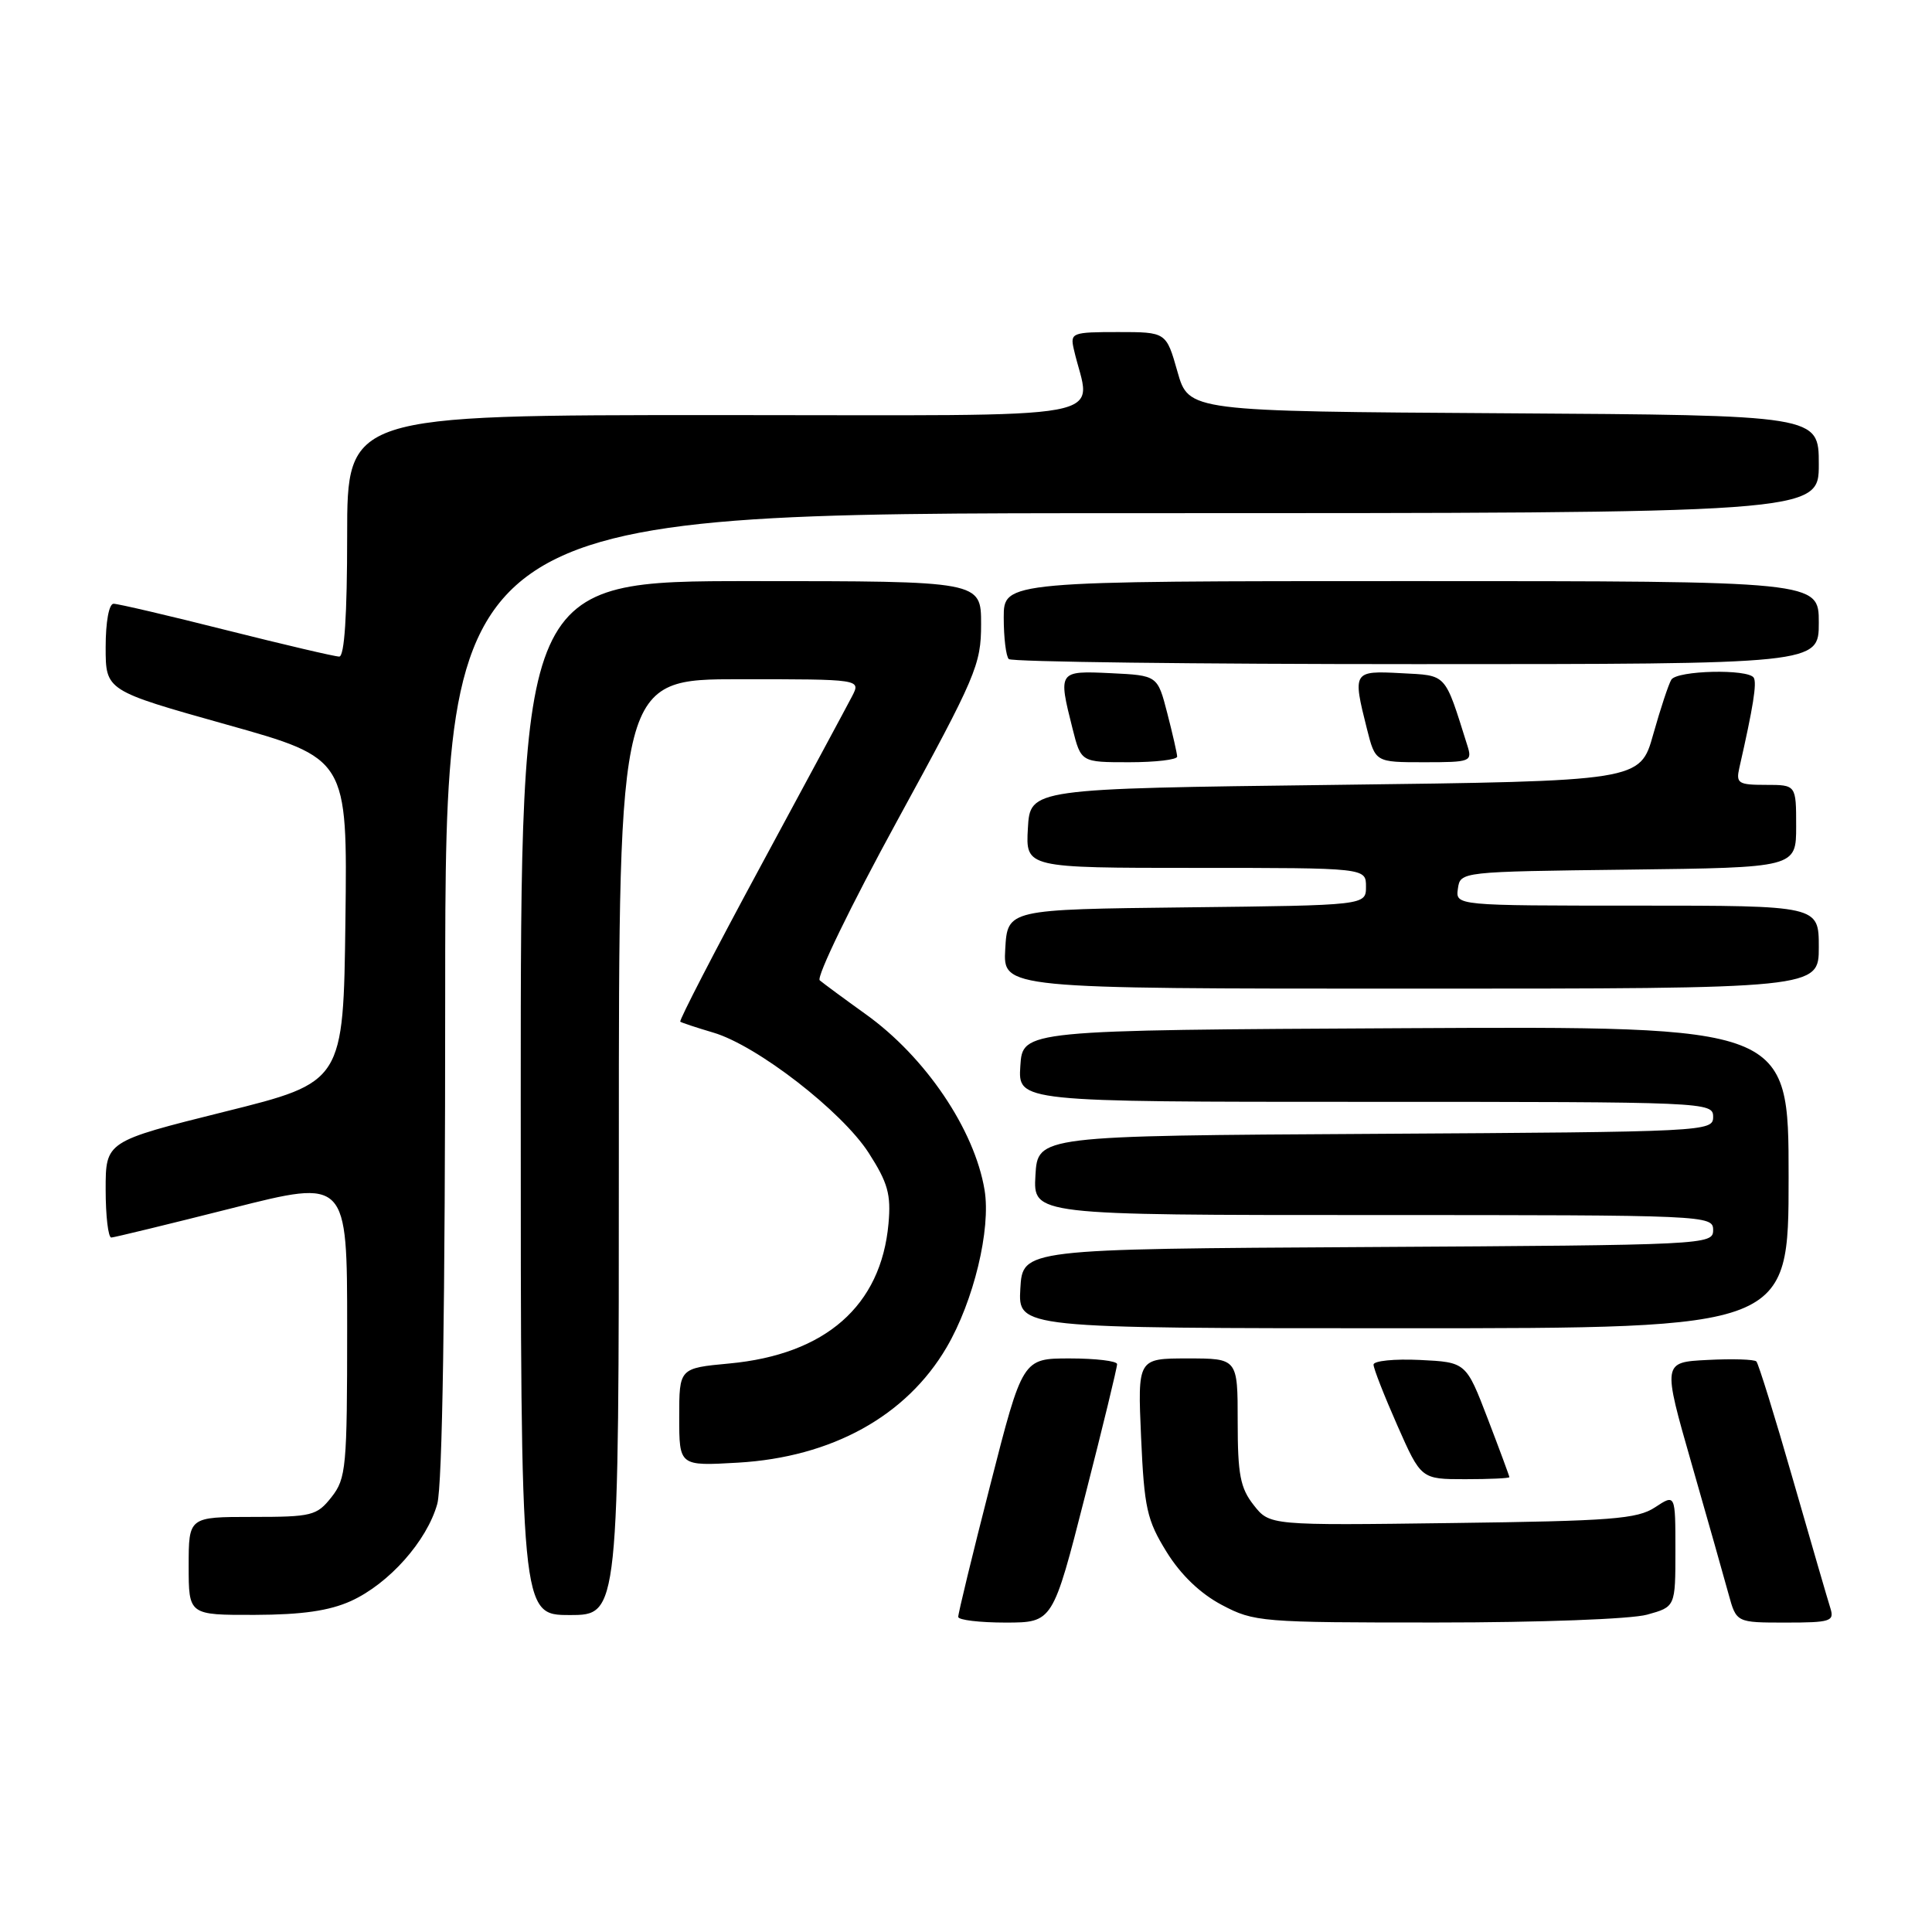 <?xml version="1.0" encoding="UTF-8" standalone="no"?>
<!DOCTYPE svg PUBLIC "-//W3C//DTD SVG 1.1//EN" "http://www.w3.org/Graphics/SVG/1.1/DTD/svg11.dtd" >
<svg xmlns="http://www.w3.org/2000/svg" xmlns:xlink="http://www.w3.org/1999/xlink" version="1.1" viewBox="0 0 256 256">
 <g >
 <path fill="currentColor"
d=" M 143.77 198.25 C 146.13 189.04 148.04 181.16 148.02 180.75 C 148.01 180.34 145.19 180.00 141.75 180.00 C 135.50 180.00 135.50 180.00 131.22 196.75 C 128.86 205.96 126.95 213.84 126.97 214.25 C 126.98 214.66 129.81 215.00 133.25 215.00 C 139.50 214.99 139.50 214.99 143.77 198.25 Z  M 218.25 213.95 C 222.00 212.91 222.00 212.91 222.00 205.43 C 222.00 197.95 222.00 197.95 219.30 199.73 C 216.94 201.28 213.54 201.54 192.42 201.81 C 168.24 202.13 168.24 202.13 166.12 199.43 C 164.34 197.17 164.00 195.38 164.00 188.37 C 164.00 180.00 164.00 180.00 157.37 180.00 C 150.74 180.00 150.74 180.00 151.20 190.46 C 151.62 199.85 151.97 201.42 154.58 205.64 C 156.47 208.69 159.05 211.16 161.91 212.67 C 166.17 214.92 167.11 215.00 190.41 214.99 C 204.02 214.99 216.13 214.54 218.25 213.95 Z  M 242.54 213.11 C 242.21 212.08 239.98 204.40 237.58 196.06 C 235.19 187.72 233.00 180.67 232.73 180.40 C 232.46 180.12 229.55 180.03 226.26 180.20 C 220.29 180.50 220.29 180.50 224.16 194.00 C 226.29 201.43 228.49 209.19 229.05 211.25 C 230.08 215.00 230.08 215.00 236.61 215.00 C 242.55 215.00 243.08 214.83 242.54 213.11 Z  M 46.51 212.14 C 51.55 209.84 56.57 204.19 57.94 199.28 C 58.62 196.82 58.99 173.15 58.99 131.75 C 59.00 68.00 59.00 68.00 150.00 68.00 C 241.00 68.00 241.00 68.00 241.00 61.51 C 241.00 55.02 241.00 55.02 199.26 54.76 C 157.51 54.50 157.51 54.50 156.02 49.25 C 154.53 44.00 154.53 44.00 148.15 44.00 C 142.05 44.00 141.79 44.10 142.28 46.25 C 144.48 55.97 149.69 55.00 95.12 55.00 C 46.00 55.00 46.00 55.00 46.00 71.00 C 46.00 81.52 45.64 87.00 44.95 87.00 C 44.37 87.00 37.64 85.42 30.00 83.50 C 22.36 81.57 15.63 80.00 15.05 80.00 C 14.44 80.00 14.00 82.40 14.00 85.76 C 14.00 91.51 14.00 91.51 30.02 96.01 C 46.04 100.50 46.04 100.50 45.77 121.94 C 45.50 143.39 45.50 143.39 29.75 147.31 C 14.00 151.24 14.00 151.24 14.00 157.62 C 14.00 161.13 14.34 163.99 14.75 163.98 C 15.16 163.96 22.36 162.21 30.75 160.09 C 46.00 156.23 46.00 156.23 46.00 175.98 C 46.00 194.45 45.87 195.90 43.93 198.37 C 41.98 200.84 41.34 201.00 33.43 201.00 C 25.00 201.00 25.00 201.00 25.00 207.50 C 25.00 214.00 25.00 214.00 33.75 213.98 C 40.04 213.96 43.63 213.44 46.51 212.14 Z  M 82.00 152.00 C 82.00 90.00 82.00 90.00 98.04 90.00 C 114.07 90.00 114.07 90.00 112.91 92.25 C 112.27 93.49 106.80 103.64 100.77 114.81 C 94.73 125.98 89.95 135.24 90.14 135.38 C 90.34 135.52 92.30 136.17 94.50 136.82 C 100.28 138.51 111.56 147.25 115.11 152.77 C 117.65 156.73 118.08 158.26 117.73 162.14 C 116.75 173.02 109.40 179.48 96.63 180.67 C 90.00 181.29 90.00 181.29 90.00 187.77 C 90.00 194.26 90.00 194.26 97.77 193.81 C 110.22 193.09 120.09 187.64 125.42 178.55 C 129.02 172.41 131.32 162.87 130.46 157.68 C 129.13 149.67 122.62 140.04 114.70 134.38 C 111.84 132.33 109.11 130.31 108.62 129.90 C 108.14 129.48 112.75 119.98 118.87 108.78 C 129.36 89.58 130.00 88.08 130.00 82.70 C 130.00 77.00 130.00 77.00 99.50 77.00 C 69.00 77.00 69.00 77.00 69.00 145.50 C 69.00 214.00 69.00 214.00 75.50 214.00 C 82.00 214.00 82.00 214.00 82.00 152.00 Z  M 200.00 195.73 C 200.00 195.59 198.71 192.10 197.13 187.98 C 194.26 180.50 194.26 180.50 188.13 180.20 C 184.76 180.04 182.00 180.32 182.00 180.82 C 182.00 181.33 183.42 184.95 185.15 188.87 C 188.30 196.00 188.30 196.00 194.15 196.00 C 197.37 196.00 200.00 195.88 200.00 195.73 Z  M 237.00 155.99 C 237.00 135.98 237.00 135.98 186.25 136.24 C 135.50 136.50 135.50 136.50 135.20 141.25 C 134.89 146.00 134.89 146.00 180.95 146.00 C 226.25 146.00 227.00 146.03 227.00 147.99 C 227.00 149.94 226.17 149.98 182.25 150.24 C 137.50 150.50 137.50 150.50 137.20 155.75 C 136.90 161.00 136.90 161.00 181.95 161.00 C 226.26 161.00 227.00 161.03 227.00 162.99 C 227.00 164.94 226.17 164.98 181.25 165.24 C 135.50 165.50 135.50 165.50 135.20 170.75 C 134.90 176.00 134.90 176.00 185.95 176.00 C 237.00 176.00 237.00 176.00 237.00 155.99 Z  M 241.00 125.50 C 241.00 120.00 241.00 120.00 216.93 120.00 C 192.86 120.00 192.86 120.00 193.18 117.75 C 193.50 115.50 193.53 115.50 215.75 115.23 C 238.00 114.96 238.00 114.96 238.00 109.48 C 238.00 104.00 238.00 104.00 233.98 104.00 C 230.33 104.00 230.01 103.79 230.47 101.75 C 232.32 93.63 232.81 90.51 232.38 89.80 C 231.64 88.61 222.22 88.83 221.46 90.06 C 221.10 90.64 220.02 93.90 219.06 97.31 C 217.32 103.50 217.32 103.50 176.91 104.00 C 136.50 104.50 136.50 104.50 136.20 109.75 C 135.90 115.00 135.90 115.00 158.45 115.00 C 181.00 115.00 181.00 115.00 181.00 117.48 C 181.00 119.96 181.00 119.96 157.25 120.23 C 133.50 120.50 133.50 120.50 133.20 125.75 C 132.90 131.00 132.90 131.00 186.95 131.00 C 241.00 131.00 241.00 131.00 241.00 125.50 Z  M 155.98 100.25 C 155.97 99.84 155.38 97.25 154.67 94.50 C 153.38 89.50 153.38 89.50 147.19 89.20 C 140.22 88.87 140.19 88.91 142.12 96.56 C 143.24 101.00 143.24 101.00 149.62 101.00 C 153.13 101.00 155.99 100.66 155.98 100.25 Z  M 194.42 98.75 C 191.37 89.06 191.79 89.53 185.65 89.20 C 179.28 88.86 179.21 88.97 181.12 96.56 C 182.24 101.00 182.24 101.00 188.69 101.00 C 194.92 101.00 195.11 100.92 194.42 98.75 Z  M 241.00 82.50 C 241.00 77.00 241.00 77.00 187.00 77.00 C 133.00 77.00 133.00 77.00 133.00 81.83 C 133.00 84.49 133.30 86.97 133.67 87.33 C 134.03 87.70 158.33 88.00 187.67 88.00 C 241.00 88.00 241.00 88.00 241.00 82.50 Z "/>
</g>
</svg>